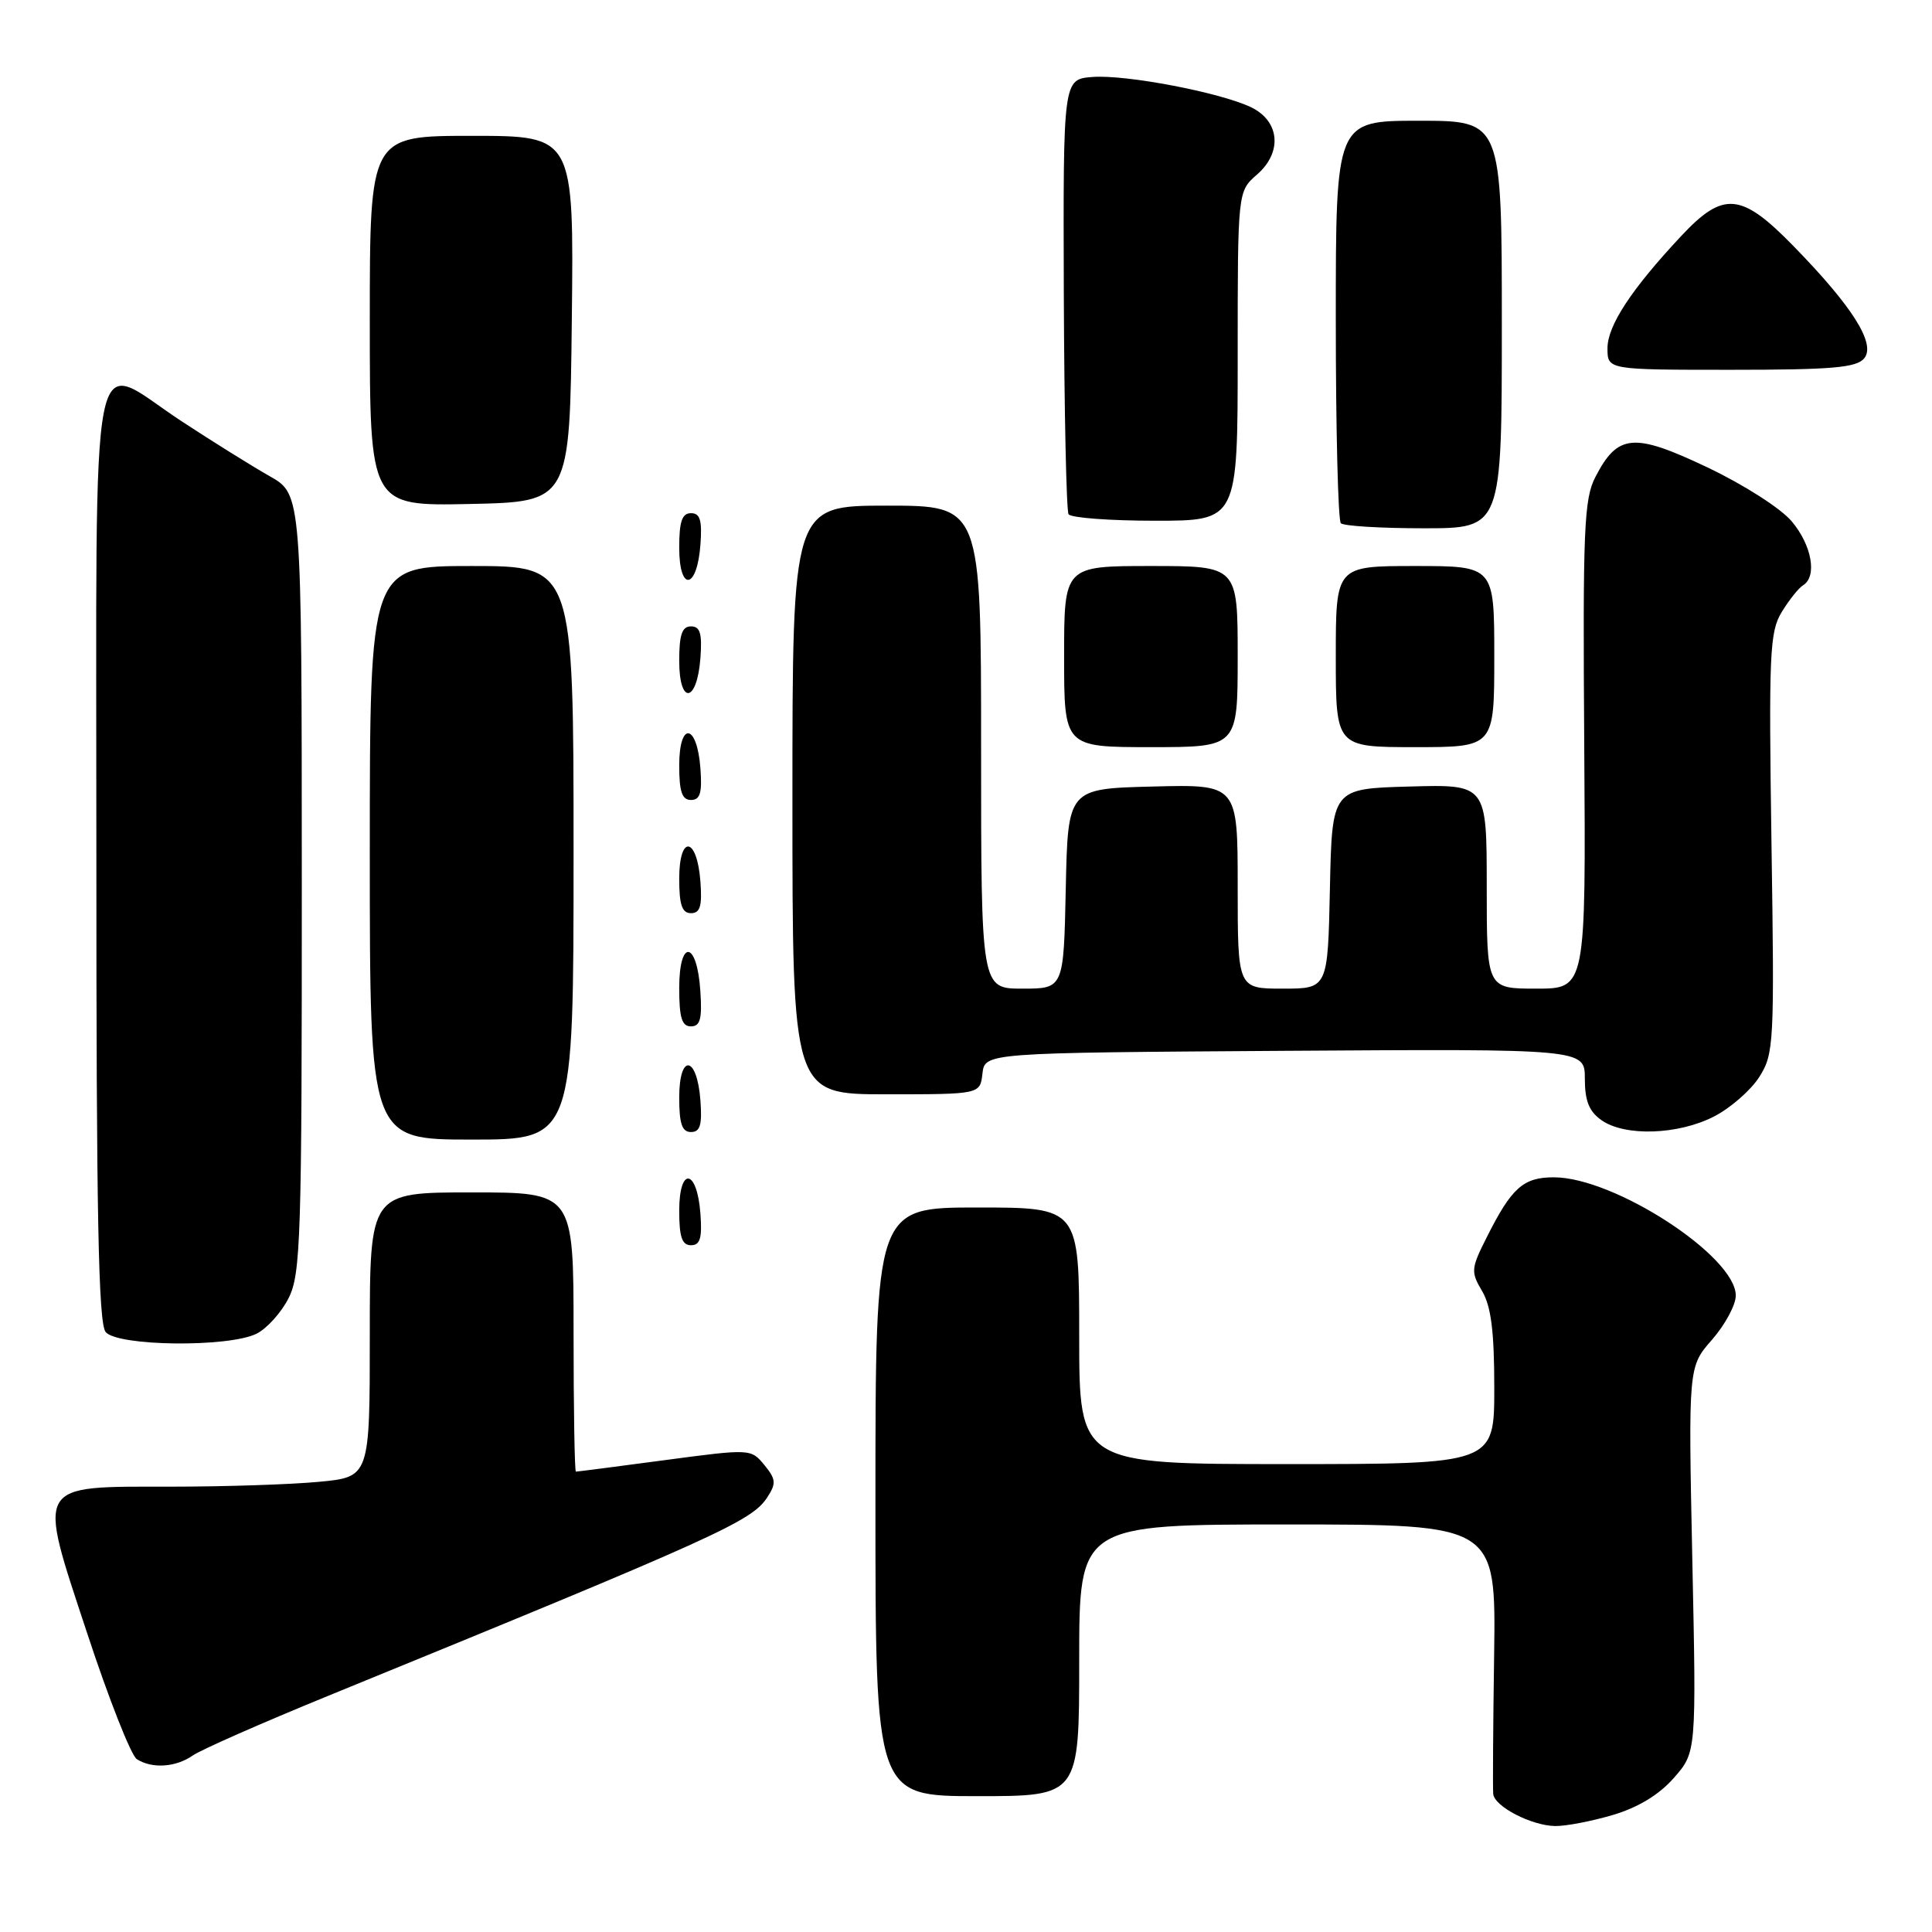 <?xml version="1.0" encoding="UTF-8" standalone="no"?>
<!DOCTYPE svg PUBLIC "-//W3C//DTD SVG 1.1//EN" "http://www.w3.org/Graphics/SVG/1.1/DTD/svg11.dtd" >
<svg xmlns="http://www.w3.org/2000/svg" xmlns:xlink="http://www.w3.org/1999/xlink" version="1.1" viewBox="0 0 256 256">
 <g >
 <path fill="currentColor"
d=" M 213.72 240.49 C 217.06 239.50 219.84 237.81 221.80 235.58 C 224.78 232.18 224.78 232.18 224.24 206.64 C 223.71 181.10 223.71 181.10 226.85 177.52 C 228.58 175.54 230.00 172.91 230.00 171.67 C 230.00 166.46 213.91 156.00 205.90 156.00 C 201.84 156.00 200.30 157.37 197.01 163.93 C 194.91 168.09 194.87 168.52 196.39 171.08 C 197.58 173.10 198.00 176.42 198.00 183.90 C 198.00 194.00 198.00 194.00 170.50 194.00 C 143.00 194.00 143.00 194.00 143.00 177.00 C 143.00 160.00 143.00 160.00 129.50 160.00 C 116.00 160.00 116.00 160.00 116.00 199.00 C 116.00 238.00 116.00 238.00 129.50 238.00 C 143.00 238.00 143.00 238.00 143.00 220.00 C 143.00 202.00 143.00 202.00 170.61 202.00 C 198.22 202.00 198.22 202.00 197.98 219.25 C 197.84 228.74 197.79 237.05 197.86 237.72 C 198.05 239.39 202.94 241.91 206.07 241.96 C 207.48 241.98 210.93 241.32 213.72 240.49 Z  M 25.53 232.62 C 26.61 231.86 34.70 228.30 43.50 224.70 C 95.18 203.58 99.61 201.58 101.68 198.39 C 102.87 196.56 102.82 196.00 101.28 194.12 C 99.51 191.97 99.46 191.96 88.06 193.48 C 81.77 194.32 76.49 195.00 76.31 195.00 C 76.14 195.00 76.00 186.68 76.00 176.50 C 76.00 158.00 76.00 158.00 62.50 158.00 C 49.00 158.00 49.00 158.00 49.00 176.86 C 49.00 195.71 49.00 195.71 42.25 196.35 C 38.54 196.70 29.76 196.99 22.75 196.99 C 4.49 197.00 4.91 196.27 11.56 216.44 C 14.42 225.13 17.38 232.63 18.13 233.10 C 20.16 234.39 23.29 234.18 25.53 232.62 Z  M 34.00 176.72 C 35.38 176.03 37.29 173.90 38.25 171.99 C 39.85 168.80 40.00 164.04 39.99 117.00 C 39.98 65.50 39.98 65.50 35.74 63.10 C 33.41 61.78 28.15 58.50 24.05 55.81 C 11.63 47.66 12.78 41.79 12.77 113.25 C 12.76 161.04 13.04 175.34 14.00 176.50 C 15.58 178.40 30.31 178.56 34.00 176.72 Z  M 92.81 160.83 C 92.37 154.86 90.00 154.51 90.00 160.42 C 90.00 163.90 90.37 165.00 91.56 165.00 C 92.77 165.00 93.05 164.07 92.81 160.83 Z  M 76.00 113.00 C 76.00 75.00 76.00 75.00 62.50 75.00 C 49.00 75.00 49.00 75.00 49.00 113.00 C 49.00 151.00 49.00 151.00 62.50 151.00 C 76.00 151.00 76.00 151.00 76.00 113.00 Z  M 92.81 145.83 C 92.37 139.86 90.00 139.51 90.00 145.42 C 90.00 148.90 90.37 150.00 91.56 150.00 C 92.77 150.00 93.05 149.07 92.81 145.83 Z  M 227.08 147.96 C 229.28 146.84 231.99 144.47 233.11 142.71 C 235.06 139.64 235.13 138.31 234.73 111.75 C 234.36 86.59 234.49 83.73 236.08 81.11 C 237.05 79.52 238.32 77.92 238.92 77.55 C 240.81 76.38 240.08 72.25 237.42 69.09 C 235.97 67.36 231.07 64.23 226.24 61.93 C 216.47 57.29 214.36 57.47 211.40 63.20 C 209.89 66.11 209.72 70.07 209.92 98.74 C 210.14 131.00 210.14 131.00 203.57 131.00 C 197.00 131.00 197.00 131.00 197.00 117.47 C 197.00 103.93 197.00 103.93 186.75 104.22 C 176.50 104.50 176.50 104.50 176.22 117.75 C 175.94 131.00 175.94 131.00 169.97 131.00 C 164.00 131.00 164.00 131.00 164.00 117.47 C 164.00 103.93 164.00 103.93 152.75 104.22 C 141.50 104.50 141.50 104.50 141.22 117.75 C 140.94 131.00 140.94 131.00 135.47 131.00 C 130.00 131.00 130.00 131.00 130.00 99.00 C 130.00 67.00 130.00 67.00 117.50 67.00 C 105.00 67.00 105.00 67.00 105.00 106.00 C 105.00 145.00 105.00 145.00 117.43 145.00 C 129.87 145.00 129.87 145.00 130.18 142.25 C 130.50 139.50 130.50 139.50 170.25 139.24 C 210.00 138.98 210.00 138.98 210.00 142.93 C 210.00 145.88 210.56 147.28 212.22 148.44 C 215.32 150.61 222.33 150.38 227.08 147.96 Z  M 92.80 131.33 C 92.37 124.66 90.00 124.31 90.00 130.92 C 90.00 134.85 90.35 136.00 91.55 136.00 C 92.78 136.00 93.05 135.02 92.80 131.33 Z  M 92.81 116.83 C 92.37 110.86 90.00 110.51 90.00 116.42 C 90.00 119.90 90.37 121.00 91.56 121.00 C 92.77 121.00 93.05 120.07 92.81 116.83 Z  M 92.81 101.83 C 92.37 95.86 90.00 95.51 90.00 101.42 C 90.00 104.90 90.37 106.00 91.56 106.00 C 92.77 106.00 93.05 105.07 92.81 101.83 Z  M 164.00 87.00 C 164.00 75.00 164.00 75.00 152.50 75.00 C 141.00 75.00 141.00 75.00 141.00 87.00 C 141.00 99.00 141.00 99.00 152.50 99.00 C 164.00 99.00 164.00 99.00 164.00 87.00 Z  M 198.00 87.00 C 198.00 75.00 198.00 75.00 187.50 75.00 C 177.00 75.00 177.00 75.00 177.00 87.00 C 177.00 99.00 177.00 99.00 187.50 99.00 C 198.00 99.00 198.00 99.00 198.00 87.00 Z  M 92.81 87.17 C 93.05 83.93 92.77 83.00 91.56 83.00 C 90.37 83.00 90.00 84.10 90.00 87.58 C 90.00 93.49 92.37 93.14 92.81 87.17 Z  M 92.81 72.17 C 93.05 68.93 92.77 68.00 91.56 68.00 C 90.37 68.00 90.00 69.10 90.00 72.58 C 90.00 78.49 92.37 78.14 92.81 72.17 Z  M 199.00 43.00 C 199.00 16.00 199.00 16.00 188.00 16.00 C 177.00 16.00 177.00 16.00 177.00 42.33 C 177.00 56.82 177.30 68.97 177.67 69.33 C 178.03 69.70 182.98 70.00 188.67 70.00 C 199.00 70.00 199.00 70.00 199.00 43.00 Z  M 164.00 47.18 C 164.00 25.36 164.00 25.36 166.56 23.13 C 169.96 20.18 169.58 16.03 165.75 14.20 C 161.63 12.24 149.18 9.86 144.76 10.20 C 140.87 10.50 140.87 10.50 140.96 38.89 C 141.02 54.51 141.30 67.67 141.59 68.14 C 141.88 68.61 147.04 69.00 153.06 69.00 C 164.00 69.00 164.00 69.00 164.00 47.18 Z  M 75.77 42.25 C 76.04 18.00 76.04 18.00 62.52 18.00 C 49.00 18.00 49.00 18.00 49.00 42.53 C 49.00 67.06 49.00 67.06 62.25 66.78 C 75.50 66.50 75.50 66.50 75.77 42.25 Z  M 247.01 47.49 C 248.60 45.58 245.49 40.64 237.63 32.59 C 230.72 25.51 228.36 25.30 222.79 31.25 C 216.17 38.32 213.00 43.14 213.00 46.15 C 213.00 49.00 213.00 49.00 229.38 49.00 C 242.75 49.00 245.98 48.72 247.01 47.49 Z "/>
</g>
</svg>